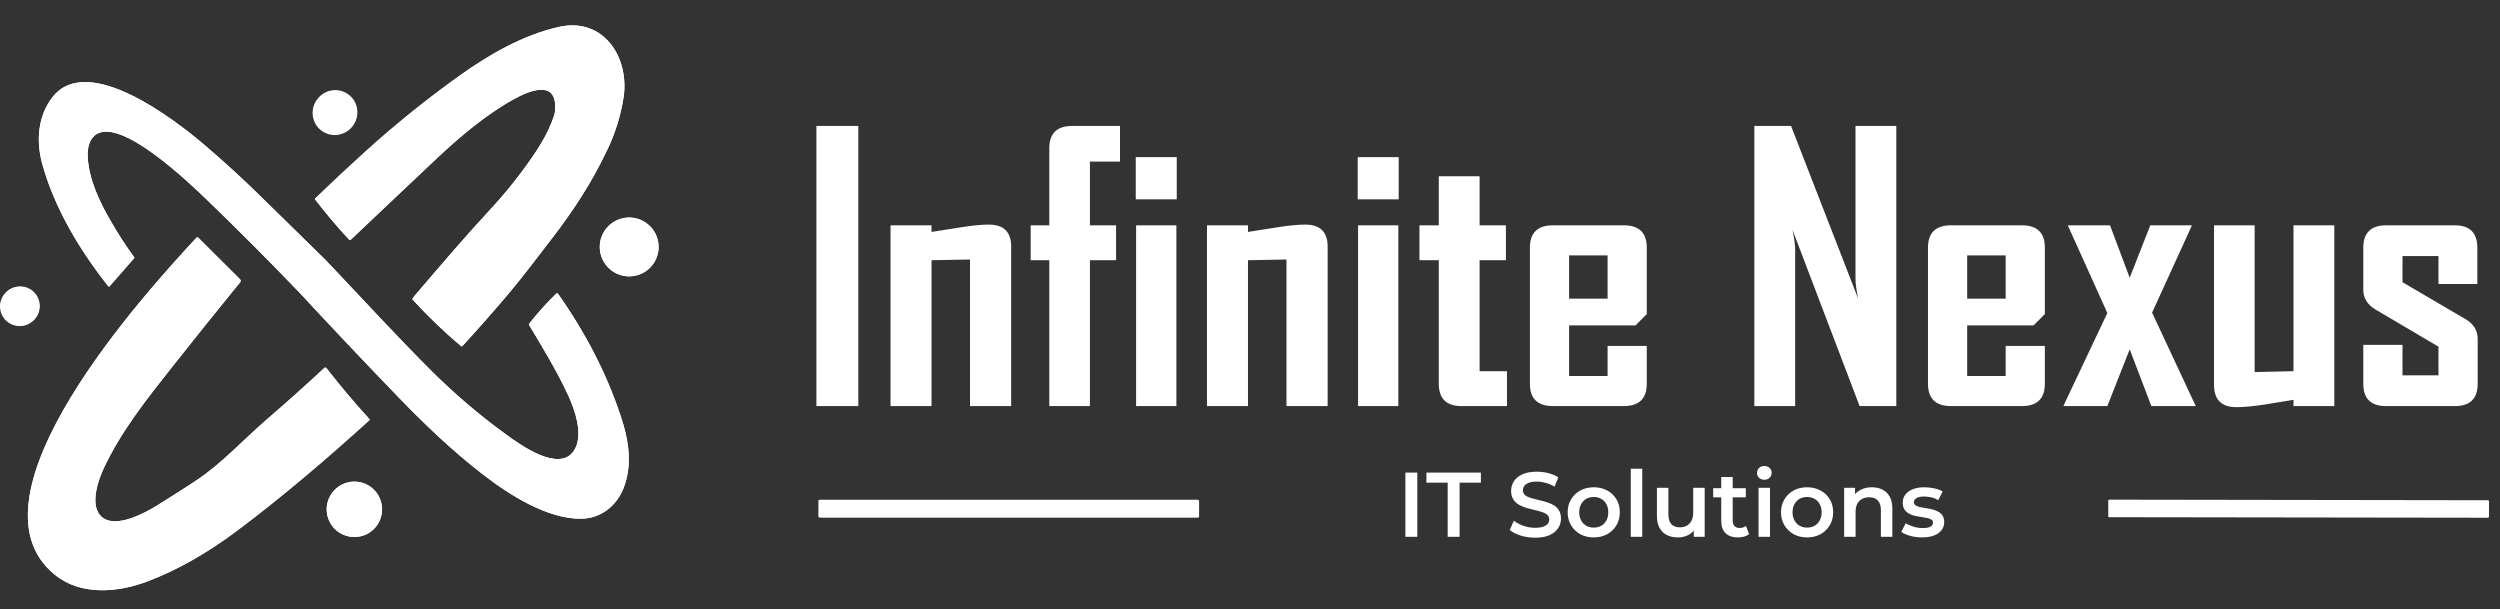<svg width="197" height="48" viewBox="0 0 197 48" fill="none" xmlns="http://www.w3.org/2000/svg">
<rect x="0" y="0" width="197" height="48" fill="#333333" stroke="none"/>
<path d="M47.837 11.841C48.483 10.504 48.925 9.077 49.148 7.609C49.581 4.478 47.54 1.348 44.055 2.118C41.219 2.744 38.51 4.316 36.167 5.992C33.599 7.831 31.137 9.815 28.795 11.935C27.45 13.155 26.125 14.393 24.821 15.649C24.815 15.655 24.811 15.665 24.811 15.674C24.811 15.683 24.815 15.692 24.821 15.699C25.667 16.802 26.562 17.863 27.508 18.881C27.526 18.898 27.55 18.908 27.575 18.908C27.599 18.908 27.623 18.898 27.641 18.881C29.895 16.744 32.157 14.606 34.429 12.465C36.206 10.794 38.298 9.012 40.532 7.788C41.606 7.197 43.761 6.258 43.748 8.428C43.754 8.659 43.723 8.89 43.658 9.113C43.139 10.677 42.223 12.03 41.136 13.495C40.366 14.532 39.54 15.527 38.661 16.474C36.701 18.584 34.937 20.656 32.81 23.138C32.704 23.258 32.605 23.383 32.513 23.514C32.502 23.527 32.495 23.544 32.495 23.562C32.495 23.579 32.502 23.596 32.513 23.61C33.704 24.909 34.977 26.131 36.322 27.27C36.338 27.283 36.358 27.29 36.379 27.289C36.4 27.287 36.419 27.278 36.434 27.262C37.697 25.888 38.93 24.489 40.131 23.064C41.258 21.727 42.37 20.235 43.472 18.807C45.153 16.628 46.657 14.332 47.828 11.837" fill="white"/>
<path d="M23.456 22.901C26.025 25.686 28.634 28.428 31.261 31.155C33.404 33.379 35.541 35.439 38.057 37.387C40.148 39.006 43.151 40.912 45.811 40.874C47.35 40.852 48.581 39.873 49.137 38.464C49.788 36.815 49.594 35.026 49.092 33.383C47.976 29.737 46.17 26.274 43.958 23.14C43.951 23.13 43.942 23.122 43.932 23.116C43.922 23.11 43.91 23.106 43.898 23.105C43.886 23.104 43.874 23.106 43.863 23.11C43.851 23.114 43.841 23.12 43.833 23.129C43.082 23.862 42.378 24.642 41.725 25.463C41.705 25.489 41.692 25.521 41.69 25.554C41.688 25.588 41.696 25.621 41.713 25.65C42.782 27.431 43.874 29.215 44.751 31.1C45.297 32.282 46.035 34.338 45.203 35.543C44.02 37.251 40.968 35.031 39.835 34.206C37.788 32.719 35.858 31.078 34.062 29.297C31.212 26.463 28.496 23.478 25.714 20.557" fill="white"/>
<path d="M25.718 20.55C23.95 18.808 22.145 17.039 20.303 15.244C18.949 13.928 17.555 12.656 16.119 11.429C13.865 9.508 6.924 4.091 4.139 7.648C2.974 9.137 2.832 11.103 3.321 12.894C4.27 16.372 6.288 19.727 8.522 22.548C8.56 22.595 8.598 22.596 8.637 22.548L10.559 20.356C10.572 20.343 10.58 20.326 10.58 20.307C10.58 20.288 10.572 20.271 10.559 20.258C9.901 19.352 9.293 18.411 8.736 17.439C7.821 15.869 6.992 14.106 6.909 12.329C6.88 11.665 7.034 10.921 7.62 10.565C9.631 9.341 14.883 14.369 16.385 15.824C18.785 18.142 21.141 20.504 23.454 22.91" fill="white"/>
<path d="M25.718 20.551C24.912 21.28 24.159 22.066 23.464 22.901Z" fill="white"/>
<path d="M27.781 9.929C27.998 9.659 28.129 9.33 28.158 8.985C28.186 8.64 28.112 8.295 27.944 7.992C27.775 7.69 27.52 7.445 27.212 7.288C26.903 7.131 26.555 7.069 26.212 7.111C25.868 7.153 25.545 7.296 25.283 7.522C25.021 7.749 24.832 8.048 24.741 8.382C24.651 8.716 24.661 9.069 24.772 9.397C24.883 9.725 25.088 10.013 25.363 10.223C25.723 10.505 26.18 10.632 26.633 10.576C27.087 10.521 27.5 10.288 27.781 9.929ZM51.898 19.459C51.898 19 51.762 18.552 51.507 18.171C51.252 17.79 50.89 17.493 50.467 17.317C50.043 17.142 49.577 17.096 49.127 17.186C48.678 17.275 48.265 17.496 47.941 17.82C47.617 18.145 47.396 18.558 47.307 19.008C47.217 19.457 47.263 19.923 47.439 20.347C47.615 20.77 47.912 21.132 48.293 21.387C48.675 21.641 49.123 21.777 49.581 21.777C49.886 21.777 50.187 21.717 50.468 21.6C50.749 21.484 51.005 21.313 51.22 21.098C51.435 20.883 51.605 20.627 51.722 20.346C51.838 20.065 51.898 19.763 51.898 19.459Z" fill="white"/>
<path d="M8.207 36.83C9.557 33.966 11.514 31.503 13.564 28.91C15.323 26.68 17.111 24.453 18.928 22.23C18.954 22.198 18.966 22.158 18.964 22.117C18.962 22.077 18.945 22.039 18.916 22.01L15.609 18.715C15.601 18.707 15.592 18.701 15.583 18.697C15.573 18.693 15.562 18.691 15.552 18.691C15.541 18.691 15.531 18.693 15.521 18.697C15.511 18.701 15.502 18.707 15.495 18.715C11.39 23.131 -3.197 39.156 4.307 45.279C6.389 46.979 9.346 46.691 11.695 45.786C13.991 44.905 16.297 43.599 18.613 41.868C22.256 39.146 25.727 36.167 29.109 33.109C29.116 33.105 29.121 33.098 29.125 33.091C29.128 33.084 29.13 33.076 29.13 33.068C29.13 33.06 29.128 33.052 29.125 33.045C29.121 33.038 29.116 33.032 29.109 33.027C27.929 31.735 26.802 30.4 25.729 29.02C25.72 29.004 25.707 28.991 25.692 28.981C25.677 28.971 25.66 28.965 25.642 28.964C25.624 28.963 25.605 28.966 25.589 28.973C25.573 28.98 25.558 28.992 25.547 29.006C24.059 30.386 22.541 31.743 20.993 33.078C19.157 34.662 17.487 36.518 15.456 37.865C14.645 38.403 13.635 39.048 12.427 39.8C11.462 40.401 9.219 41.618 8.101 40.801C6.983 39.985 7.725 37.835 8.204 36.83" fill="white"/>
<path d="M2.574 25.305C2.811 25.109 2.984 24.847 3.072 24.553C3.159 24.259 3.157 23.945 3.066 23.652C2.974 23.359 2.797 23.099 2.558 22.907C2.319 22.715 2.028 22.598 1.722 22.572C1.416 22.545 1.109 22.611 0.84 22.759C0.572 22.908 0.353 23.134 0.213 23.407C0.073 23.68 0.018 23.989 0.054 24.294C0.09 24.599 0.216 24.886 0.416 25.119C0.545 25.273 0.704 25.4 0.882 25.493C1.061 25.585 1.256 25.642 1.457 25.659C1.657 25.676 1.859 25.654 2.051 25.593C2.243 25.532 2.42 25.434 2.574 25.305ZM30.108 40.132C30.107 39.701 29.978 39.279 29.738 38.921C29.498 38.562 29.157 38.283 28.758 38.119C28.359 37.954 27.92 37.911 27.497 37.996C27.074 38.081 26.685 38.289 26.38 38.595C26.076 38.9 25.868 39.289 25.784 39.712C25.701 40.136 25.744 40.575 25.91 40.973C26.075 41.372 26.355 41.712 26.714 41.952C27.073 42.191 27.495 42.319 27.927 42.319C28.505 42.318 29.059 42.088 29.468 41.679C29.878 41.27 30.107 40.716 30.108 40.137" fill="white"/>
<path d="M47.837 11.841C46.666 14.335 45.163 16.632 43.481 18.81C42.379 20.238 41.265 21.729 40.14 23.068C38.939 24.493 37.706 25.892 36.443 27.266C36.429 27.282 36.409 27.291 36.388 27.293C36.368 27.294 36.347 27.287 36.331 27.274C34.986 26.135 33.714 24.913 32.522 23.614C32.511 23.6 32.505 23.583 32.505 23.566C32.505 23.548 32.511 23.531 32.522 23.517C32.614 23.387 32.713 23.261 32.819 23.142C34.948 20.66 36.711 18.588 38.67 16.478C39.549 15.53 40.375 14.536 41.146 13.499C42.233 12.035 43.149 10.681 43.667 9.116C43.732 8.894 43.763 8.663 43.758 8.431C43.768 6.266 41.613 7.201 40.538 7.792C38.305 9.019 36.212 10.797 34.432 12.473C32.155 14.614 29.893 16.752 27.644 18.889C27.626 18.907 27.602 18.917 27.578 18.917C27.553 18.917 27.529 18.907 27.511 18.889C26.566 17.872 25.67 16.811 24.824 15.708C24.817 15.701 24.814 15.692 24.814 15.683C24.814 15.673 24.817 15.664 24.824 15.658C26.128 14.399 27.452 13.16 28.797 11.942C31.139 9.823 33.6 7.839 36.168 6C38.51 4.316 41.22 2.752 44.056 2.118C47.54 1.348 49.581 4.478 49.148 7.609C48.926 9.077 48.484 10.504 47.837 11.841Z" fill="white"/>
<path d="M49.134 38.465C48.579 39.869 47.348 40.852 45.808 40.874C43.148 40.912 40.146 39.008 38.055 37.387C35.539 35.439 33.402 33.38 31.258 31.157C28.631 28.429 26.03 25.678 23.455 22.901C21.142 20.496 18.786 18.134 16.386 15.815C14.884 14.367 9.634 9.34 7.621 10.562C7.035 10.919 6.88 11.663 6.91 12.327C6.993 14.105 7.822 15.868 8.736 17.437C9.294 18.409 9.906 19.35 10.568 20.255C10.581 20.268 10.588 20.286 10.588 20.305C10.588 20.323 10.581 20.341 10.568 20.354L8.646 22.547C8.607 22.593 8.568 22.592 8.53 22.547C6.297 19.724 4.273 16.37 3.329 12.892C2.839 11.106 2.982 9.135 4.147 7.651C6.933 4.095 13.876 9.511 16.126 11.433C17.562 12.658 18.957 13.93 20.308 15.248C22.145 17.043 23.949 18.812 25.722 20.555C28.503 23.475 31.219 26.461 34.07 29.295C35.864 31.078 37.791 32.72 39.837 34.208C40.971 35.035 44.024 37.255 45.205 35.545C46.038 34.341 45.3 32.29 44.754 31.104C43.877 29.218 42.79 27.434 41.727 25.652C41.71 25.623 41.702 25.59 41.704 25.557C41.707 25.524 41.719 25.492 41.74 25.466C42.393 24.645 43.097 23.866 43.847 23.133C43.856 23.124 43.866 23.118 43.877 23.113C43.888 23.109 43.901 23.108 43.912 23.109C43.924 23.11 43.936 23.114 43.946 23.12C43.957 23.126 43.966 23.134 43.972 23.144C46.182 26.274 47.988 29.74 49.106 33.385C49.594 35.027 49.787 36.81 49.134 38.465Z" fill="white"/>
<path d="M27.782 9.929C27.578 10.209 27.295 10.421 26.97 10.539C26.644 10.658 26.291 10.676 25.955 10.593C25.619 10.509 25.316 10.328 25.083 10.071C24.851 9.815 24.701 9.495 24.651 9.152C24.601 8.81 24.655 8.46 24.805 8.148C24.954 7.836 25.194 7.576 25.492 7.401C25.791 7.225 26.135 7.143 26.48 7.164C26.826 7.185 27.157 7.308 27.432 7.519C27.798 7.792 28.04 8.199 28.106 8.651C28.171 9.103 28.055 9.563 27.782 9.929Z" fill="white"/>
<path d="M51.898 19.459C51.898 19.917 51.762 20.365 51.508 20.747C51.253 21.128 50.891 21.425 50.468 21.601C50.044 21.776 49.578 21.823 49.128 21.733C48.678 21.644 48.265 21.423 47.941 21.099C47.617 20.774 47.396 20.361 47.307 19.912C47.217 19.462 47.263 18.996 47.439 18.572C47.614 18.149 47.912 17.787 48.293 17.532C48.674 17.278 49.123 17.142 49.581 17.142C50.196 17.142 50.785 17.387 51.219 17.821C51.653 18.255 51.897 18.844 51.898 19.459Z" fill="white"/>
<path d="M8.207 36.83C7.732 37.832 6.97 39.968 8.104 40.802C9.239 41.636 11.465 40.405 12.431 39.8C13.638 39.049 14.648 38.404 15.459 37.865C17.487 36.518 19.161 34.663 20.996 33.078C22.544 31.743 24.062 30.386 25.55 29.006C25.561 28.992 25.576 28.981 25.592 28.974C25.609 28.966 25.627 28.963 25.645 28.964C25.663 28.966 25.68 28.972 25.696 28.981C25.711 28.991 25.723 29.005 25.732 29.02C26.806 30.398 27.933 31.733 29.113 33.027C29.119 33.032 29.125 33.038 29.128 33.045C29.132 33.053 29.134 33.06 29.134 33.069C29.134 33.077 29.132 33.084 29.128 33.092C29.125 33.099 29.119 33.105 29.113 33.11C25.732 36.167 22.26 39.146 18.616 41.869C16.298 43.598 13.991 44.904 11.694 45.786C9.34 46.692 6.384 46.98 4.307 45.279C-3.194 39.156 11.394 23.131 15.498 18.718C15.506 18.71 15.515 18.704 15.524 18.7C15.534 18.696 15.545 18.694 15.555 18.694C15.566 18.694 15.576 18.696 15.586 18.7C15.596 18.704 15.605 18.71 15.612 18.718L18.919 22.013C18.948 22.042 18.965 22.08 18.967 22.12C18.97 22.161 18.957 22.201 18.932 22.232C17.119 24.455 15.331 26.682 13.567 28.913C11.518 31.506 9.561 33.969 8.211 36.832L8.207 36.83Z" fill="white"/>
<path d="M2.574 25.305C2.345 25.509 2.06 25.64 1.756 25.682C1.451 25.724 1.142 25.674 0.866 25.538C0.59 25.403 0.361 25.189 0.207 24.923C0.054 24.657 -0.017 24.352 0.004 24.045C0.024 23.739 0.136 23.446 0.324 23.203C0.512 22.96 0.768 22.779 1.06 22.682C1.351 22.585 1.665 22.578 1.961 22.66C2.256 22.742 2.521 22.911 2.721 23.144C2.988 23.45 3.122 23.85 3.095 24.255C3.067 24.66 2.88 25.038 2.574 25.305Z" fill="white"/>
<path d="M30.108 40.133C30.108 40.564 29.98 40.986 29.74 41.345C29.5 41.704 29.159 41.984 28.761 42.149C28.362 42.314 27.923 42.358 27.499 42.273C27.076 42.189 26.687 41.981 26.382 41.675C26.077 41.37 25.869 40.981 25.785 40.558C25.701 40.134 25.744 39.695 25.91 39.297C26.075 38.898 26.355 38.557 26.714 38.317C27.073 38.078 27.495 37.95 27.927 37.95C28.213 37.95 28.497 38.007 28.762 38.116C29.027 38.226 29.267 38.387 29.47 38.59C29.672 38.792 29.833 39.033 29.942 39.298C30.052 39.562 30.108 39.846 30.108 40.133Z" fill="white"/>
<path d="M94.489 40.687C94.489 40.715 94.475 40.741 94.452 40.761C94.428 40.78 94.397 40.791 94.364 40.791H64.615C64.582 40.791 64.55 40.78 64.527 40.761C64.503 40.741 64.49 40.715 64.489 40.687V39.484C64.489 39.456 64.502 39.43 64.526 39.41C64.55 39.39 64.582 39.379 64.615 39.379H94.364C94.397 39.379 94.429 39.39 94.452 39.41C94.476 39.43 94.489 39.456 94.489 39.484V40.687Z" fill="white"/>
<path d="M196.131 40.721C196.131 40.741 196.122 40.761 196.104 40.775C196.087 40.789 196.064 40.797 196.039 40.797L166.223 40.754C166.199 40.754 166.175 40.746 166.158 40.732C166.141 40.718 166.131 40.698 166.131 40.678V39.45C166.131 39.429 166.141 39.41 166.158 39.396C166.175 39.382 166.199 39.373 166.223 39.373L196.042 39.418C196.054 39.418 196.065 39.42 196.076 39.424C196.087 39.427 196.097 39.433 196.106 39.44C196.114 39.447 196.121 39.455 196.125 39.464C196.13 39.473 196.132 39.483 196.131 39.493V40.721Z" fill="white"/>
<path d="M67.635 32H64.334V9.926H67.635V32ZM79.68 32H76.436V20.448L73.404 20.505V32H70.174V17.754H73.404V18.276C74.156 18.154 74.904 18.036 75.646 17.923C76.568 17.773 77.325 17.698 77.917 17.698C79.093 17.698 79.68 18.276 79.68 19.433V32ZM88.256 12.733H85.886V17.754H87.946V20.505H85.886V32H82.685V20.505H81.218V17.754H82.685V11.689C82.685 10.514 83.282 9.926 84.476 9.926H88.256V12.733ZM92.727 15.709H89.497V12.38H92.727V15.709ZM92.699 32H89.525V17.754H92.699V32ZM104.618 32H101.374V20.448L98.341 20.505V32H95.111V17.754H98.341V18.276C99.093 18.154 99.841 18.036 100.584 17.923C101.505 17.773 102.262 17.698 102.855 17.698C104.03 17.698 104.618 18.276 104.618 19.433V32ZM110.217 15.709H106.987V12.38H110.217V15.709ZM110.189 32H107.015V17.754H110.189V32ZM118.751 32H115.168C113.974 32 113.377 31.412 113.377 30.237V20.505H111.853V17.754H113.377V13.889H116.593V17.754H118.666V20.505H116.593V29.25H118.751V32ZM129.766 30.237C129.766 31.412 129.16 32 127.947 32H122.376C121.163 32 120.556 31.412 120.556 30.237V19.517C120.556 18.342 121.163 17.754 122.376 17.754H127.947C129.16 17.754 129.766 18.342 129.766 19.517V24.75L128.878 25.639H123.645V29.63H126.678V27.261H129.766V30.237ZM126.678 23.537V20.124H123.645V23.537H126.678ZM149.429 32H146.537L141.248 18.107C141.389 18.784 141.459 19.315 141.459 19.701V32H138.243V9.926H141.135L146.424 23.537C146.283 22.86 146.213 22.329 146.213 21.943V9.926H149.429V32ZM161.135 30.237C161.135 31.412 160.529 32 159.316 32H153.745C152.532 32 151.925 31.412 151.925 30.237V19.517C151.925 18.342 152.532 17.754 153.745 17.754H159.316C160.529 17.754 161.135 18.342 161.135 19.517V24.75L160.247 25.639H155.014V29.63H158.047V27.261H161.135V30.237ZM158.047 23.537V20.124H155.014V23.537H158.047ZM173.026 32H169.528L167.821 27.529L166.058 32H162.616V31.944L166.058 24.666L162.941 17.754H166.27L167.821 21.887L169.443 17.754H172.701V17.811L169.584 24.637L173.026 32ZM183.943 32H180.727V31.506C179.984 31.629 179.237 31.751 178.484 31.873C177.572 32.014 176.82 32.085 176.228 32.085C175.052 32.085 174.464 31.497 174.464 30.322V17.754H177.666V29.32L180.727 29.25V17.754H183.943V32ZM195.241 30.237C195.241 31.412 194.644 32 193.449 32H188.019C186.825 32 186.228 31.412 186.228 30.237V27.176H189.317V29.574H192.152V27.317L187.201 24.398C186.552 24.012 186.228 23.495 186.228 22.846V19.517C186.228 18.342 186.834 17.754 188.047 17.754H193.421C194.615 17.754 195.213 18.342 195.213 19.517V22.381H192.152V20.18H189.317V22.239L194.253 25.131C194.912 25.507 195.241 26.034 195.241 26.711V30.237Z" fill="white"/>
<path d="M110.744 42.298V37.241H111.684V42.298H110.744ZM114.077 42.298V38.036H112.401V37.241H116.692V38.036H115.016V42.298H114.077ZM120.961 42.37C120.566 42.37 120.188 42.315 119.827 42.204C119.466 42.088 119.179 41.941 118.967 41.763L119.292 41.034C119.495 41.193 119.745 41.325 120.044 41.431C120.342 41.537 120.648 41.59 120.961 41.59C121.226 41.59 121.44 41.561 121.604 41.503C121.768 41.445 121.888 41.368 121.965 41.272C122.042 41.171 122.081 41.058 122.081 40.932C122.081 40.778 122.025 40.656 121.915 40.564C121.804 40.468 121.659 40.393 121.481 40.34C121.308 40.282 121.113 40.229 120.896 40.181C120.684 40.133 120.47 40.078 120.253 40.015C120.041 39.948 119.846 39.863 119.668 39.762C119.495 39.656 119.353 39.517 119.242 39.343C119.131 39.17 119.076 38.948 119.076 38.679C119.076 38.404 119.148 38.154 119.292 37.927C119.442 37.696 119.666 37.513 119.964 37.378C120.268 37.239 120.65 37.169 121.113 37.169C121.416 37.169 121.717 37.207 122.016 37.284C122.314 37.361 122.574 37.472 122.796 37.617L122.5 38.346C122.273 38.212 122.04 38.113 121.799 38.05C121.558 37.983 121.327 37.949 121.106 37.949C120.845 37.949 120.634 37.98 120.47 38.043C120.311 38.106 120.193 38.187 120.116 38.289C120.044 38.39 120.007 38.505 120.007 38.635C120.007 38.789 120.06 38.915 120.166 39.011C120.277 39.102 120.419 39.175 120.593 39.228C120.771 39.281 120.968 39.334 121.185 39.387C121.402 39.435 121.616 39.49 121.828 39.553C122.045 39.615 122.24 39.697 122.413 39.798C122.591 39.9 122.733 40.037 122.839 40.21C122.95 40.383 123.005 40.603 123.005 40.867C123.005 41.137 122.931 41.388 122.781 41.619C122.637 41.845 122.413 42.028 122.11 42.168C121.806 42.303 121.423 42.37 120.961 42.37ZM125.584 42.348C125.189 42.348 124.837 42.264 124.529 42.096C124.221 41.922 123.978 41.686 123.799 41.388C123.621 41.089 123.532 40.749 123.532 40.369C123.532 39.984 123.621 39.644 123.799 39.35C123.978 39.052 124.221 38.818 124.529 38.65C124.837 38.481 125.189 38.397 125.584 38.397C125.983 38.397 126.337 38.481 126.646 38.65C126.959 38.818 127.202 39.05 127.375 39.343C127.553 39.637 127.642 39.979 127.642 40.369C127.642 40.749 127.553 41.089 127.375 41.388C127.202 41.686 126.959 41.922 126.646 42.096C126.337 42.264 125.983 42.348 125.584 42.348ZM125.584 41.575C125.805 41.575 126.003 41.527 126.176 41.431C126.349 41.335 126.484 41.195 126.581 41.012C126.682 40.829 126.732 40.615 126.732 40.369C126.732 40.119 126.682 39.904 126.581 39.726C126.484 39.543 126.349 39.404 126.176 39.307C126.003 39.211 125.808 39.163 125.591 39.163C125.369 39.163 125.172 39.211 124.999 39.307C124.83 39.404 124.695 39.543 124.594 39.726C124.493 39.904 124.442 40.119 124.442 40.369C124.442 40.615 124.493 40.829 124.594 41.012C124.695 41.195 124.83 41.335 124.999 41.431C125.172 41.527 125.367 41.575 125.584 41.575ZM128.506 42.298V36.938H129.409V42.298H128.506ZM132.227 42.348C131.899 42.348 131.61 42.288 131.36 42.168C131.109 42.043 130.914 41.855 130.775 41.604C130.635 41.349 130.565 41.029 130.565 40.644V38.44H131.468V40.521C131.468 40.867 131.545 41.128 131.699 41.301C131.858 41.469 132.082 41.554 132.371 41.554C132.583 41.554 132.766 41.51 132.92 41.424C133.079 41.337 133.202 41.207 133.289 41.034C133.38 40.86 133.426 40.646 133.426 40.391V38.44H134.329V42.298H133.469V41.258L133.621 41.575C133.491 41.826 133.301 42.019 133.05 42.153C132.8 42.283 132.525 42.348 132.227 42.348ZM136.963 42.348C136.539 42.348 136.212 42.24 135.981 42.023C135.75 41.802 135.634 41.477 135.634 41.048V37.588H136.537V41.026C136.537 41.209 136.583 41.352 136.674 41.453C136.771 41.554 136.903 41.604 137.072 41.604C137.274 41.604 137.442 41.551 137.577 41.445L137.83 42.088C137.724 42.175 137.594 42.24 137.44 42.283C137.286 42.327 137.127 42.348 136.963 42.348ZM134.998 39.192V38.469H137.57V39.192H134.998ZM138.573 42.298V38.44H139.476V42.298H138.573ZM139.028 37.805C138.859 37.805 138.72 37.752 138.609 37.646C138.503 37.54 138.45 37.412 138.45 37.263C138.45 37.109 138.503 36.981 138.609 36.88C138.72 36.774 138.859 36.721 139.028 36.721C139.197 36.721 139.334 36.772 139.44 36.873C139.551 36.969 139.606 37.092 139.606 37.241C139.606 37.4 139.553 37.535 139.447 37.646C139.341 37.752 139.201 37.805 139.028 37.805ZM142.395 42.348C142 42.348 141.648 42.264 141.34 42.096C141.032 41.922 140.789 41.686 140.611 41.388C140.432 41.089 140.343 40.749 140.343 40.369C140.343 39.984 140.432 39.644 140.611 39.35C140.789 39.052 141.032 38.818 141.34 38.65C141.648 38.481 142 38.397 142.395 38.397C142.795 38.397 143.149 38.481 143.457 38.65C143.77 38.818 144.013 39.05 144.186 39.343C144.365 39.637 144.454 39.979 144.454 40.369C144.454 40.749 144.365 41.089 144.186 41.388C144.013 41.686 143.77 41.922 143.457 42.096C143.149 42.264 142.795 42.348 142.395 42.348ZM142.395 41.575C142.616 41.575 142.814 41.527 142.987 41.431C143.161 41.335 143.295 41.195 143.392 41.012C143.493 40.829 143.543 40.615 143.543 40.369C143.543 40.119 143.493 39.904 143.392 39.726C143.295 39.543 143.161 39.404 142.987 39.307C142.814 39.211 142.619 39.163 142.402 39.163C142.181 39.163 141.983 39.211 141.81 39.307C141.641 39.404 141.506 39.543 141.405 39.726C141.304 39.904 141.253 40.119 141.253 40.369C141.253 40.615 141.304 40.829 141.405 41.012C141.506 41.195 141.641 41.335 141.81 41.431C141.983 41.527 142.178 41.575 142.395 41.575ZM147.506 38.397C147.814 38.397 148.089 38.457 148.33 38.578C148.575 38.698 148.768 38.883 148.907 39.134C149.047 39.379 149.117 39.697 149.117 40.087V42.298H148.214V40.203C148.214 39.861 148.132 39.606 147.968 39.437C147.809 39.269 147.585 39.184 147.297 39.184C147.085 39.184 146.897 39.228 146.733 39.314C146.569 39.401 146.442 39.531 146.35 39.705C146.263 39.873 146.22 40.087 146.22 40.347V42.298H145.317V38.44H146.177V39.48L146.025 39.163C146.16 38.917 146.355 38.729 146.61 38.599C146.87 38.464 147.169 38.397 147.506 38.397ZM151.454 42.348C151.132 42.348 150.821 42.307 150.523 42.226C150.229 42.139 149.995 42.035 149.822 41.915L150.169 41.229C150.342 41.34 150.549 41.431 150.79 41.503C151.031 41.575 151.271 41.612 151.512 41.612C151.796 41.612 152.001 41.573 152.126 41.496C152.256 41.419 152.321 41.315 152.321 41.185C152.321 41.079 152.278 41 152.191 40.947C152.105 40.889 151.991 40.846 151.852 40.817C151.712 40.788 151.556 40.762 151.382 40.737C151.214 40.713 151.043 40.682 150.869 40.644C150.701 40.6 150.547 40.54 150.407 40.463C150.267 40.381 150.154 40.273 150.067 40.138C149.981 40.003 149.937 39.825 149.937 39.603C149.937 39.358 150.007 39.146 150.147 38.968C150.287 38.785 150.482 38.645 150.732 38.549C150.987 38.447 151.288 38.397 151.635 38.397C151.895 38.397 152.158 38.426 152.422 38.484C152.687 38.541 152.906 38.623 153.08 38.729L152.733 39.416C152.55 39.305 152.365 39.23 152.177 39.192C151.994 39.148 151.811 39.127 151.628 39.127C151.353 39.127 151.149 39.167 151.014 39.249C150.884 39.331 150.819 39.435 150.819 39.56C150.819 39.676 150.862 39.762 150.949 39.82C151.035 39.878 151.149 39.924 151.288 39.957C151.428 39.991 151.582 40.02 151.751 40.044C151.924 40.063 152.095 40.095 152.263 40.138C152.432 40.181 152.586 40.241 152.726 40.319C152.87 40.391 152.986 40.494 153.073 40.629C153.159 40.764 153.203 40.94 153.203 41.157C153.203 41.397 153.13 41.607 152.986 41.785C152.846 41.963 152.646 42.103 152.386 42.204C152.126 42.3 151.816 42.348 151.454 42.348Z" fill="white"/>
</svg>

